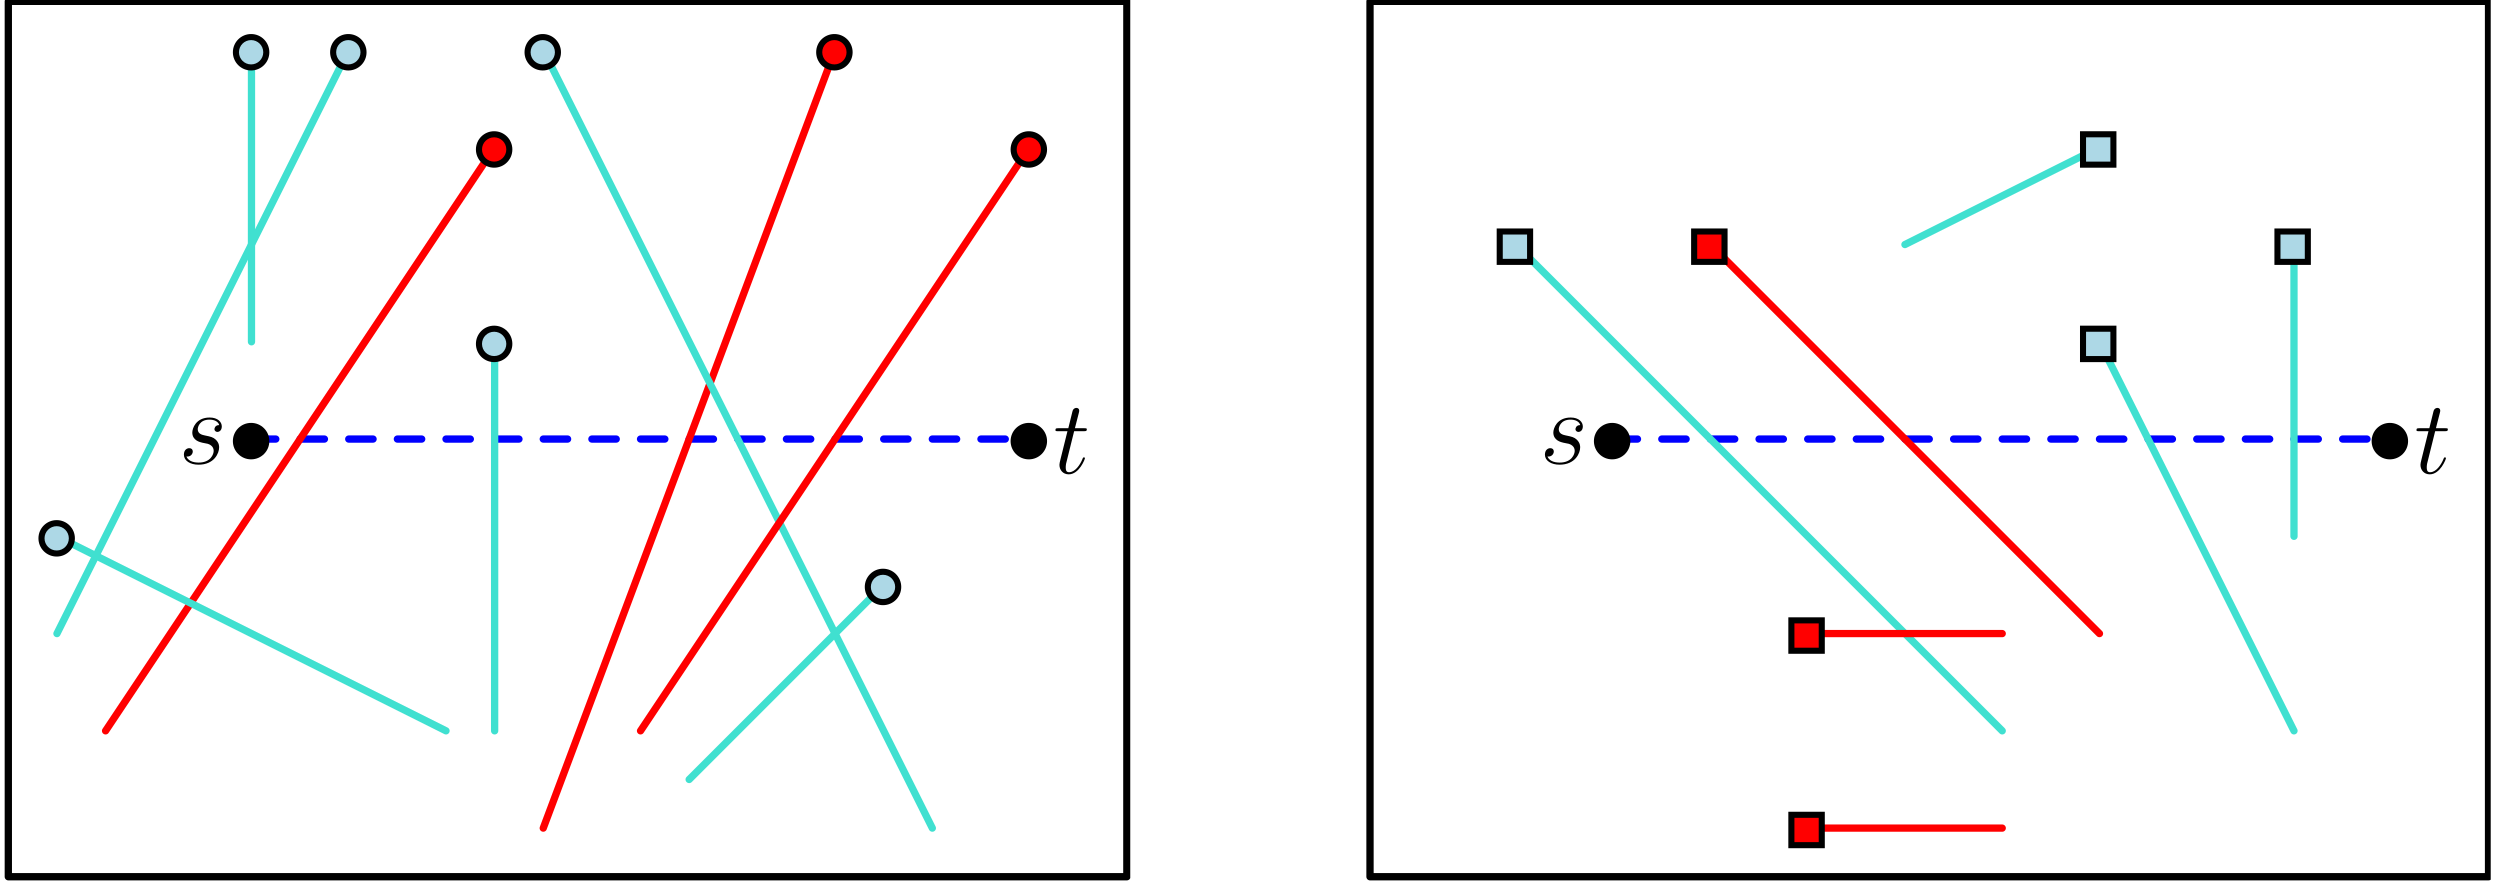 <?xml version="1.0" encoding="UTF-8"?>
<svg xmlns="http://www.w3.org/2000/svg" xmlns:xlink="http://www.w3.org/1999/xlink" width="409.2" height="145.2" viewBox="0 0 409.2 145.2">
<defs>
<g>
<g id="glyph-0-0">
<path d="M 3.438 -6.891 L 5.016 -6.891 C 5.344 -6.891 5.516 -6.891 5.516 -7.188 C 5.516 -7.375 5.406 -7.375 5.062 -7.375 L 3.562 -7.375 L 4.203 -9.875 C 4.266 -10.125 4.266 -10.156 4.266 -10.281 C 4.266 -10.547 4.047 -10.703 3.812 -10.703 C 3.688 -10.703 3.281 -10.656 3.156 -10.109 L 2.484 -7.375 L 0.875 -7.375 C 0.531 -7.375 0.375 -7.375 0.375 -7.062 C 0.375 -6.891 0.5 -6.891 0.828 -6.891 L 2.344 -6.891 L 1.219 -2.359 C 1.078 -1.766 1.031 -1.594 1.031 -1.375 C 1.031 -0.562 1.594 0.172 2.547 0.172 C 4.281 0.172 5.203 -2.328 5.203 -2.453 C 5.203 -2.547 5.141 -2.609 5.031 -2.609 C 5 -2.609 4.938 -2.609 4.891 -2.531 C 4.875 -2.516 4.859 -2.5 4.75 -2.219 C 4.391 -1.375 3.594 -0.172 2.609 -0.172 C 2.094 -0.172 2.062 -0.594 2.062 -0.969 C 2.062 -1 2.062 -1.312 2.109 -1.531 Z M 3.438 -6.891 "/>
</g>
<g id="glyph-0-1">
<path d="M 3.906 -3.422 C 4.203 -3.375 4.656 -3.266 4.766 -3.25 C 4.984 -3.188 5.75 -2.906 5.75 -2.094 C 5.75 -1.562 5.281 -0.172 3.281 -0.172 C 2.922 -0.172 1.641 -0.219 1.297 -1.172 C 1.984 -1.078 2.328 -1.609 2.328 -1.984 C 2.328 -2.344 2.094 -2.531 1.75 -2.531 C 1.375 -2.531 0.875 -2.25 0.875 -1.469 C 0.875 -0.469 1.906 0.172 3.266 0.172 C 5.875 0.172 6.641 -1.75 6.641 -2.641 C 6.641 -2.891 6.641 -3.375 6.094 -3.922 C 5.672 -4.328 5.25 -4.422 4.328 -4.609 C 3.875 -4.703 3.141 -4.859 3.141 -5.641 C 3.141 -5.984 3.438 -7.203 5.062 -7.203 C 5.781 -7.203 6.484 -6.938 6.656 -6.312 C 5.906 -6.312 5.875 -5.672 5.875 -5.656 C 5.875 -5.297 6.203 -5.188 6.359 -5.188 C 6.594 -5.188 7.078 -5.375 7.078 -6.094 C 7.078 -6.812 6.422 -7.547 5.094 -7.547 C 2.844 -7.547 2.25 -5.781 2.25 -5.094 C 2.25 -3.781 3.516 -3.516 3.906 -3.422 Z M 3.906 -3.422 "/>
</g>
</g>
<clipPath id="clip-0">
<path clip-rule="nonzero" d="M 30 68 L 37 68 L 37 76.883 L 30 76.883 Z M 30 68 "/>
</clipPath>
<clipPath id="clip-1">
<path clip-rule="nonzero" d="M 252 68 L 260 68 L 260 76.883 L 252 76.883 Z M 252 68 "/>
</clipPath>
<clipPath id="clip-2">
<path clip-rule="nonzero" d="M 223 0 L 407.68 0 L 407.68 144.406 L 223 144.406 Z M 223 0 "/>
</clipPath>
<clipPath id="clip-3">
<path clip-rule="nonzero" d="M 0.723 0 L 185 0 L 185 144.406 L 0.723 144.406 Z M 0.723 0 "/>
</clipPath>
</defs>
<path fill="none" stroke-width="1.2" stroke-linecap="round" stroke-linejoin="round" stroke="rgb(0%, 0%, 100%)" stroke-opacity="1" stroke-dasharray="4" stroke-miterlimit="10" d="M 128.001 703.999 L 255.999 703.999 " transform="matrix(0.995, 0, 0, -0.995, -86.198, 772.345)"/>
<path fill-rule="evenodd" fill="rgb(0%, 0%, 0%)" fill-opacity="1" d="M 44.086 72.203 C 44.086 70.555 42.75 69.219 41.102 69.219 C 39.453 69.219 38.117 70.555 38.117 72.203 C 38.117 73.852 39.453 75.188 41.102 75.188 C 42.75 75.188 44.086 73.852 44.086 72.203 "/>
<path fill-rule="evenodd" fill="rgb(0%, 0%, 0%)" fill-opacity="1" d="M 171.383 72.203 C 171.383 70.555 170.047 69.219 168.398 69.219 C 166.75 69.219 165.414 70.555 165.414 72.203 C 165.414 73.852 166.75 75.188 168.398 75.188 C 170.047 75.188 171.383 73.852 171.383 72.203 "/>
<g fill="rgb(0%, 0%, 0%)" fill-opacity="1">
<use xlink:href="#glyph-0-0" x="172.378" y="77.467"/>
</g>
<g clip-path="url(#clip-0)">
<g fill="rgb(0%, 0%, 0%)" fill-opacity="1">
<use xlink:href="#glyph-0-1" x="29.226" y="75.888"/>
</g>
</g>
<path fill="none" stroke-width="1.2" stroke-linecap="round" stroke-linejoin="round" stroke="rgb(0%, 0%, 100%)" stroke-opacity="1" stroke-dasharray="4" stroke-miterlimit="10" d="M 352.002 703.999 L 480 703.999 " transform="matrix(0.995, 0, 0, -0.995, -86.198, 772.345)"/>
<path fill-rule="evenodd" fill="rgb(0%, 0%, 0%)" fill-opacity="1" d="M 266.855 72.203 C 266.855 70.555 265.52 69.219 263.875 69.219 C 262.227 69.219 260.891 70.555 260.891 72.203 C 260.891 73.852 262.227 75.188 263.875 75.188 C 265.52 75.188 266.855 73.852 266.855 72.203 "/>
<path fill-rule="evenodd" fill="rgb(0%, 0%, 0%)" fill-opacity="1" d="M 394.156 72.203 C 394.156 70.555 392.82 69.219 391.172 69.219 C 389.523 69.219 388.188 70.555 388.188 72.203 C 388.188 73.852 389.523 75.188 391.172 75.188 C 392.82 75.188 394.156 73.852 394.156 72.203 "/>
<g fill="rgb(0%, 0%, 0%)" fill-opacity="1">
<use xlink:href="#glyph-0-0" x="395.15" y="77.467"/>
</g>
<g clip-path="url(#clip-1)">
<g fill="rgb(0%, 0%, 0%)" fill-opacity="1">
<use xlink:href="#glyph-0-1" x="251.999" y="75.888"/>
</g>
</g>
<path fill="none" stroke-width="1.2" stroke-linecap="round" stroke-linejoin="round" stroke="rgb(100%, 0%, 0%)" stroke-opacity="1" stroke-miterlimit="10" d="M 168.001 752 L 103.998 656.002 " transform="matrix(0.995, 0, 0, -0.995, -86.198, 772.345)"/>
<path fill="none" stroke-width="1.2" stroke-linecap="round" stroke-linejoin="round" stroke="rgb(25.099%, 87.799%, 81.599%)" stroke-opacity="1" stroke-miterlimit="10" d="M 168.001 720.001 L 168.001 656.002 " transform="matrix(0.995, 0, 0, -0.995, -86.198, 772.345)"/>
<path fill="none" stroke-width="1.2" stroke-linecap="round" stroke-linejoin="round" stroke="rgb(25.099%, 87.799%, 81.599%)" stroke-opacity="1" stroke-miterlimit="10" d="M 128.001 767.998 L 128.001 720.001 " transform="matrix(0.995, 0, 0, -0.995, -86.198, 772.345)"/>
<path fill="none" stroke-width="1.2" stroke-linecap="round" stroke-linejoin="round" stroke="rgb(100%, 0%, 0%)" stroke-opacity="1" stroke-miterlimit="10" d="M 223.999 767.998 L 175.998 640 " transform="matrix(0.995, 0, 0, -0.995, -86.198, 772.345)"/>
<path fill="none" stroke-width="1.2" stroke-linecap="round" stroke-linejoin="round" stroke="rgb(25.099%, 87.799%, 81.599%)" stroke-opacity="1" stroke-miterlimit="10" d="M 175.998 767.998 L 240.001 640 " transform="matrix(0.995, 0, 0, -0.995, -86.198, 772.345)"/>
<path fill="none" stroke-width="1.2" stroke-linecap="round" stroke-linejoin="round" stroke="rgb(100%, 0%, 0%)" stroke-opacity="1" stroke-miterlimit="10" d="M 255.999 752 L 192 656.002 " transform="matrix(0.995, 0, 0, -0.995, -86.198, 772.345)"/>
<path fill="none" stroke-width="1.2" stroke-linecap="round" stroke-linejoin="round" stroke="rgb(25.099%, 87.799%, 81.599%)" stroke-opacity="1" stroke-miterlimit="10" d="M 143.999 767.998 L 96.001 672 " transform="matrix(0.995, 0, 0, -0.995, -86.198, 772.345)"/>
<path fill-rule="evenodd" fill="rgb(67.799%, 84.698%, 90.199%)" fill-opacity="1" d="M 59.5 8.555 C 59.5 7.18 58.387 6.066 57.012 6.066 C 55.641 6.066 54.527 7.18 54.527 8.555 C 54.527 9.926 55.641 11.039 57.012 11.039 C 58.387 11.039 59.5 9.926 59.5 8.555 "/>
<path fill-rule="evenodd" fill="rgb(0%, 0%, 0%)" fill-opacity="1" d="M 59.996 8.555 C 59.996 6.906 58.66 5.57 57.012 5.57 C 55.363 5.57 54.031 6.906 54.031 8.555 C 54.031 10.199 55.363 11.535 57.012 11.535 C 58.66 11.535 59.996 10.199 59.996 8.555 M 59.004 8.555 C 59.004 7.453 58.113 6.562 57.012 6.562 C 55.914 6.562 55.023 7.453 55.023 8.555 C 55.023 9.652 55.914 10.543 57.012 10.543 C 58.113 10.543 59.004 9.652 59.004 8.555 "/>
<path fill-rule="evenodd" fill="rgb(67.799%, 84.698%, 90.199%)" fill-opacity="1" d="M 43.586 8.555 C 43.586 7.18 42.473 6.066 41.102 6.066 C 39.727 6.066 38.613 7.18 38.613 8.555 C 38.613 9.926 39.727 11.039 41.102 11.039 C 42.473 11.039 43.586 9.926 43.586 8.555 "/>
<path fill-rule="evenodd" fill="rgb(0%, 0%, 0%)" fill-opacity="1" d="M 44.086 8.555 C 44.086 6.906 42.75 5.57 41.102 5.57 C 39.453 5.57 38.117 6.906 38.117 8.555 C 38.117 10.199 39.453 11.535 41.102 11.535 C 42.75 11.535 44.086 10.199 44.086 8.555 M 43.09 8.555 C 43.09 7.453 42.199 6.562 41.102 6.562 C 40 6.562 39.113 7.453 39.113 8.555 C 39.113 9.652 40 10.543 41.102 10.543 C 42.199 10.543 43.09 9.652 43.09 8.555 "/>
<path fill-rule="evenodd" fill="rgb(67.799%, 84.698%, 90.199%)" fill-opacity="1" d="M 91.324 8.555 C 91.324 7.18 90.211 6.066 88.836 6.066 C 87.465 6.066 86.352 7.18 86.352 8.555 C 86.352 9.926 87.465 11.039 88.836 11.039 C 90.211 11.039 91.324 9.926 91.324 8.555 "/>
<path fill-rule="evenodd" fill="rgb(0%, 0%, 0%)" fill-opacity="1" d="M 91.82 8.555 C 91.82 6.906 90.484 5.57 88.836 5.57 C 87.191 5.57 85.855 6.906 85.855 8.555 C 85.855 10.199 87.191 11.535 88.836 11.535 C 90.484 11.535 91.82 10.199 91.82 8.555 M 90.828 8.555 C 90.828 7.453 89.938 6.562 88.836 6.562 C 87.738 6.562 86.848 7.453 86.848 8.555 C 86.848 9.652 87.738 10.543 88.836 10.543 C 89.938 10.543 90.828 9.652 90.828 8.555 "/>
<path fill-rule="evenodd" fill="rgb(67.799%, 84.698%, 90.199%)" fill-opacity="1" d="M 83.367 56.289 C 83.367 54.918 82.254 53.805 80.883 53.805 C 79.508 53.805 78.395 54.918 78.395 56.289 C 78.395 57.664 79.508 58.777 80.883 58.777 C 82.254 58.777 83.367 57.664 83.367 56.289 "/>
<path fill-rule="evenodd" fill="rgb(0%, 0%, 0%)" fill-opacity="1" d="M 83.863 56.289 C 83.863 54.641 82.531 53.305 80.883 53.305 C 79.234 53.305 77.898 54.641 77.898 56.289 C 77.898 57.938 79.234 59.273 80.883 59.273 C 82.531 59.273 83.863 57.938 83.863 56.289 M 82.871 56.289 C 82.871 55.191 81.98 54.301 80.883 54.301 C 79.781 54.301 78.895 55.191 78.895 56.289 C 78.895 57.391 79.781 58.277 80.883 58.277 C 81.98 58.277 82.871 57.391 82.871 56.289 "/>
<path fill="none" stroke-width="1.2" stroke-linecap="round" stroke-linejoin="round" stroke="rgb(25.099%, 87.799%, 81.599%)" stroke-opacity="1" stroke-miterlimit="10" d="M 399.999 735.999 L 431.999 752 " transform="matrix(0.995, 0, 0, -0.995, -86.198, 772.345)"/>
<path fill="none" stroke-width="1.2" stroke-linecap="round" stroke-linejoin="round" stroke="rgb(100%, 0%, 0%)" stroke-opacity="1" stroke-miterlimit="10" d="M 367.999 735.999 L 431.999 672 " transform="matrix(0.995, 0, 0, -0.995, -86.198, 772.345)"/>
<path fill="none" stroke-width="1.2" stroke-linecap="round" stroke-linejoin="round" stroke="rgb(25.099%, 87.799%, 81.599%)" stroke-opacity="1" stroke-miterlimit="10" d="M 336 735.999 L 416.001 656.002 " transform="matrix(0.995, 0, 0, -0.995, -86.198, 772.345)"/>
<path fill="none" stroke-width="1.2" stroke-linecap="round" stroke-linejoin="round" stroke="rgb(25.099%, 87.799%, 81.599%)" stroke-opacity="1" stroke-miterlimit="10" d="M 431.999 720.001 L 463.998 656.002 " transform="matrix(0.995, 0, 0, -0.995, -86.198, 772.345)"/>
<path fill="none" stroke-width="1.2" stroke-linecap="round" stroke-linejoin="round" stroke="rgb(25.099%, 87.799%, 81.599%)" stroke-opacity="1" stroke-miterlimit="10" d="M 463.998 735.999 L 463.998 688.001 " transform="matrix(0.995, 0, 0, -0.995, -86.198, 772.345)"/>
<path fill-rule="evenodd" fill="rgb(67.799%, 84.698%, 90.199%)" fill-opacity="1" d="M 245.477 42.863 L 250.449 42.863 L 250.449 37.891 L 245.477 37.891 Z M 245.477 42.863 "/>
<path fill-rule="evenodd" fill="rgb(0%, 0%, 0%)" fill-opacity="1" d="M 244.977 43.359 L 250.945 43.359 L 250.945 37.395 L 244.977 37.395 Z M 245.973 42.367 L 249.949 42.367 L 249.949 38.387 L 245.973 38.387 Z M 245.973 42.367 "/>
<path fill-rule="evenodd" fill="rgb(67.799%, 84.698%, 90.199%)" fill-opacity="1" d="M 340.949 26.953 L 345.922 26.953 L 345.922 21.98 L 340.949 21.98 Z M 340.949 26.953 "/>
<path fill-rule="evenodd" fill="rgb(0%, 0%, 0%)" fill-opacity="1" d="M 340.453 27.449 L 346.418 27.449 L 346.418 21.48 L 340.453 21.48 Z M 341.445 26.453 L 345.426 26.453 L 345.426 22.477 L 341.445 22.477 Z M 341.445 26.453 "/>
<path fill-rule="evenodd" fill="rgb(67.799%, 84.698%, 90.199%)" fill-opacity="1" d="M 340.949 58.777 L 345.922 58.777 L 345.922 53.805 L 340.949 53.805 Z M 340.949 58.777 "/>
<path fill-rule="evenodd" fill="rgb(0%, 0%, 0%)" fill-opacity="1" d="M 340.453 59.273 L 346.418 59.273 L 346.418 53.305 L 340.453 53.305 Z M 341.445 58.277 L 345.426 58.277 L 345.426 54.301 L 341.445 54.301 Z M 341.445 58.277 "/>
<path fill-rule="evenodd" fill="rgb(67.799%, 84.698%, 90.199%)" fill-opacity="1" d="M 372.773 42.863 L 377.746 42.863 L 377.746 37.891 L 372.773 37.891 Z M 372.773 42.863 "/>
<path fill-rule="evenodd" fill="rgb(0%, 0%, 0%)" fill-opacity="1" d="M 372.277 43.359 L 378.242 43.359 L 378.242 37.395 L 372.277 37.395 Z M 373.27 42.367 L 377.25 42.367 L 377.25 38.387 L 373.27 38.387 Z M 373.27 42.367 "/>
<path fill-rule="evenodd" fill="rgb(100%, 0%, 0%)" fill-opacity="1" d="M 277.301 42.863 L 282.273 42.863 L 282.273 37.891 L 277.301 37.891 Z M 277.301 42.863 "/>
<path fill-rule="evenodd" fill="rgb(0%, 0%, 0%)" fill-opacity="1" d="M 276.801 43.359 L 282.77 43.359 L 282.77 37.395 L 276.801 37.395 Z M 277.797 42.367 L 281.773 42.367 L 281.773 38.387 L 277.797 38.387 Z M 277.797 42.367 "/>
<path fill-rule="evenodd" fill="rgb(100%, 0%, 0%)" fill-opacity="1" d="M 139.062 8.555 C 139.062 7.18 137.949 6.066 136.574 6.066 C 135.203 6.066 134.09 7.18 134.09 8.555 C 134.09 9.926 135.203 11.039 136.574 11.039 C 137.949 11.039 139.062 9.926 139.062 8.555 "/>
<path fill-rule="evenodd" fill="rgb(0%, 0%, 0%)" fill-opacity="1" d="M 139.559 8.555 C 139.559 6.906 138.223 5.57 136.574 5.57 C 134.926 5.57 133.59 6.906 133.59 8.555 C 133.59 10.199 134.926 11.535 136.574 11.535 C 138.223 11.535 139.559 10.199 139.559 8.555 M 138.562 8.555 C 138.562 7.453 137.672 6.562 136.574 6.562 C 135.477 6.562 134.586 7.453 134.586 8.555 C 134.586 9.652 135.477 10.543 136.574 10.543 C 137.672 10.543 138.562 9.652 138.562 8.555 "/>
<path fill-rule="evenodd" fill="rgb(100%, 0%, 0%)" fill-opacity="1" d="M 170.887 24.465 C 170.887 23.09 169.773 21.98 168.398 21.98 C 167.027 21.98 165.914 23.09 165.914 24.465 C 165.914 25.84 167.027 26.953 168.398 26.953 C 169.773 26.953 170.887 25.84 170.887 24.465 "/>
<path fill-rule="evenodd" fill="rgb(0%, 0%, 0%)" fill-opacity="1" d="M 171.383 24.465 C 171.383 22.816 170.047 21.48 168.398 21.48 C 166.75 21.48 165.414 22.816 165.414 24.465 C 165.414 26.113 166.75 27.449 168.398 27.449 C 170.047 27.449 171.383 26.113 171.383 24.465 M 170.387 24.465 C 170.387 23.367 169.5 22.477 168.398 22.477 C 167.301 22.477 166.41 23.367 166.41 24.465 C 166.41 25.562 167.301 26.453 168.398 26.453 C 169.5 26.453 170.387 25.562 170.387 24.465 "/>
<path fill-rule="evenodd" fill="rgb(100%, 0%, 0%)" fill-opacity="1" d="M 83.367 24.465 C 83.367 23.09 82.254 21.98 80.883 21.98 C 79.508 21.98 78.395 23.09 78.395 24.465 C 78.395 25.84 79.508 26.953 80.883 26.953 C 82.254 26.953 83.367 25.84 83.367 24.465 "/>
<path fill-rule="evenodd" fill="rgb(0%, 0%, 0%)" fill-opacity="1" d="M 83.863 24.465 C 83.863 22.816 82.531 21.48 80.883 21.48 C 79.234 21.48 77.898 22.816 77.898 24.465 C 77.898 26.113 79.234 27.449 80.883 27.449 C 82.531 27.449 83.863 26.113 83.863 24.465 M 82.871 24.465 C 82.871 23.367 81.98 22.477 80.883 22.477 C 79.781 22.477 78.895 23.367 78.895 24.465 C 78.895 25.562 79.781 26.453 80.883 26.453 C 81.98 26.453 82.871 25.562 82.871 24.465 "/>
<path fill="none" stroke-width="1.2" stroke-linecap="round" stroke-linejoin="round" stroke="rgb(25.099%, 87.799%, 81.599%)" stroke-opacity="1" stroke-miterlimit="10" d="M 96.001 688.001 L 160 656.002 " transform="matrix(0.995, 0, 0, -0.995, -86.198, 772.345)"/>
<path fill-rule="evenodd" fill="rgb(67.799%, 84.698%, 90.199%)" fill-opacity="1" d="M 11.762 88.113 C 11.762 86.742 10.648 85.629 9.277 85.629 C 7.902 85.629 6.789 86.742 6.789 88.113 C 6.789 89.488 7.902 90.602 9.277 90.602 C 10.648 90.602 11.762 89.488 11.762 88.113 "/>
<path fill-rule="evenodd" fill="rgb(0%, 0%, 0%)" fill-opacity="1" d="M 12.258 88.113 C 12.258 86.465 10.926 85.133 9.277 85.133 C 7.629 85.133 6.293 86.465 6.293 88.113 C 6.293 89.762 7.629 91.098 9.277 91.098 C 10.926 91.098 12.258 89.762 12.258 88.113 M 11.266 88.113 C 11.266 87.016 10.375 86.125 9.277 86.125 C 8.176 86.125 7.289 87.016 7.289 88.113 C 7.289 89.215 8.176 90.105 9.277 90.105 C 10.375 90.105 11.266 89.215 11.266 88.113 "/>
<path fill="none" stroke-width="1.2" stroke-linecap="round" stroke-linejoin="round" stroke="rgb(25.099%, 87.799%, 81.599%)" stroke-opacity="1" stroke-miterlimit="10" d="M 200.001 648.001 L 232 680 " transform="matrix(0.995, 0, 0, -0.995, -86.198, 772.345)"/>
<path fill-rule="evenodd" fill="rgb(67.799%, 84.698%, 90.199%)" fill-opacity="1" d="M 147.016 96.07 C 147.016 94.695 145.906 93.586 144.531 93.586 C 143.156 93.586 142.043 94.695 142.043 96.07 C 142.043 97.445 143.156 98.559 144.531 98.559 C 145.906 98.559 147.016 97.445 147.016 96.07 "/>
<path fill-rule="evenodd" fill="rgb(0%, 0%, 0%)" fill-opacity="1" d="M 147.516 96.07 C 147.516 94.422 146.18 93.086 144.531 93.086 C 142.883 93.086 141.547 94.422 141.547 96.07 C 141.547 97.719 142.883 99.055 144.531 99.055 C 146.18 99.055 147.516 97.719 147.516 96.07 M 146.52 96.07 C 146.52 94.973 145.629 94.082 144.531 94.082 C 143.434 94.082 142.543 94.973 142.543 96.07 C 142.543 97.168 143.434 98.059 144.531 98.059 C 145.629 98.059 146.52 97.168 146.52 96.07 "/>
<path fill="none" stroke-width="1.2" stroke-linecap="round" stroke-linejoin="round" stroke="rgb(100%, 0%, 0%)" stroke-opacity="1" stroke-miterlimit="10" d="M 384.001 672 L 416.001 672 " transform="matrix(0.995, 0, 0, -0.995, -86.198, 772.345)"/>
<path fill-rule="evenodd" fill="rgb(100%, 0%, 0%)" fill-opacity="1" d="M 293.211 106.512 L 298.184 106.512 L 298.184 101.539 L 293.211 101.539 Z M 293.211 106.512 "/>
<path fill-rule="evenodd" fill="rgb(0%, 0%, 0%)" fill-opacity="1" d="M 292.715 107.012 L 298.684 107.012 L 298.684 101.043 L 292.715 101.043 Z M 293.711 106.016 L 297.688 106.016 L 297.688 102.039 L 293.711 102.039 Z M 293.711 106.016 "/>
<path fill="none" stroke-width="1.2" stroke-linecap="round" stroke-linejoin="round" stroke="rgb(100%, 0%, 0%)" stroke-opacity="1" stroke-miterlimit="10" d="M 384.001 640 L 416.001 640 " transform="matrix(0.995, 0, 0, -0.995, -86.198, 772.345)"/>
<path fill-rule="evenodd" fill="rgb(100%, 0%, 0%)" fill-opacity="1" d="M 293.211 138.336 L 298.184 138.336 L 298.184 133.363 L 293.211 133.363 Z M 293.211 138.336 "/>
<path fill-rule="evenodd" fill="rgb(0%, 0%, 0%)" fill-opacity="1" d="M 292.715 138.836 L 298.684 138.836 L 298.684 132.867 L 292.715 132.867 Z M 293.711 137.84 L 297.688 137.84 L 297.688 133.863 L 293.711 133.863 Z M 293.711 137.84 "/>
<g clip-path="url(#clip-2)">
<path fill="none" stroke-width="1.2" stroke-linecap="round" stroke-linejoin="round" stroke="rgb(0%, 0%, 0%)" stroke-opacity="1" stroke-miterlimit="10" d="M 312.001 775.999 L 312.001 631.999 L 496.002 631.999 L 496.002 775.999 Z M 312.001 775.999 " transform="matrix(0.995, 0, 0, -0.995, -86.198, 772.345)"/>
</g>
<g clip-path="url(#clip-3)">
<path fill="none" stroke-width="1.2" stroke-linecap="round" stroke-linejoin="round" stroke="rgb(0%, 0%, 0%)" stroke-opacity="1" stroke-miterlimit="10" d="M 88 775.999 L 88 631.999 L 272.001 631.999 L 272.001 775.999 Z M 88 775.999 " transform="matrix(0.995, 0, 0, -0.995, -86.198, 772.345)"/>
</g>
</svg>
